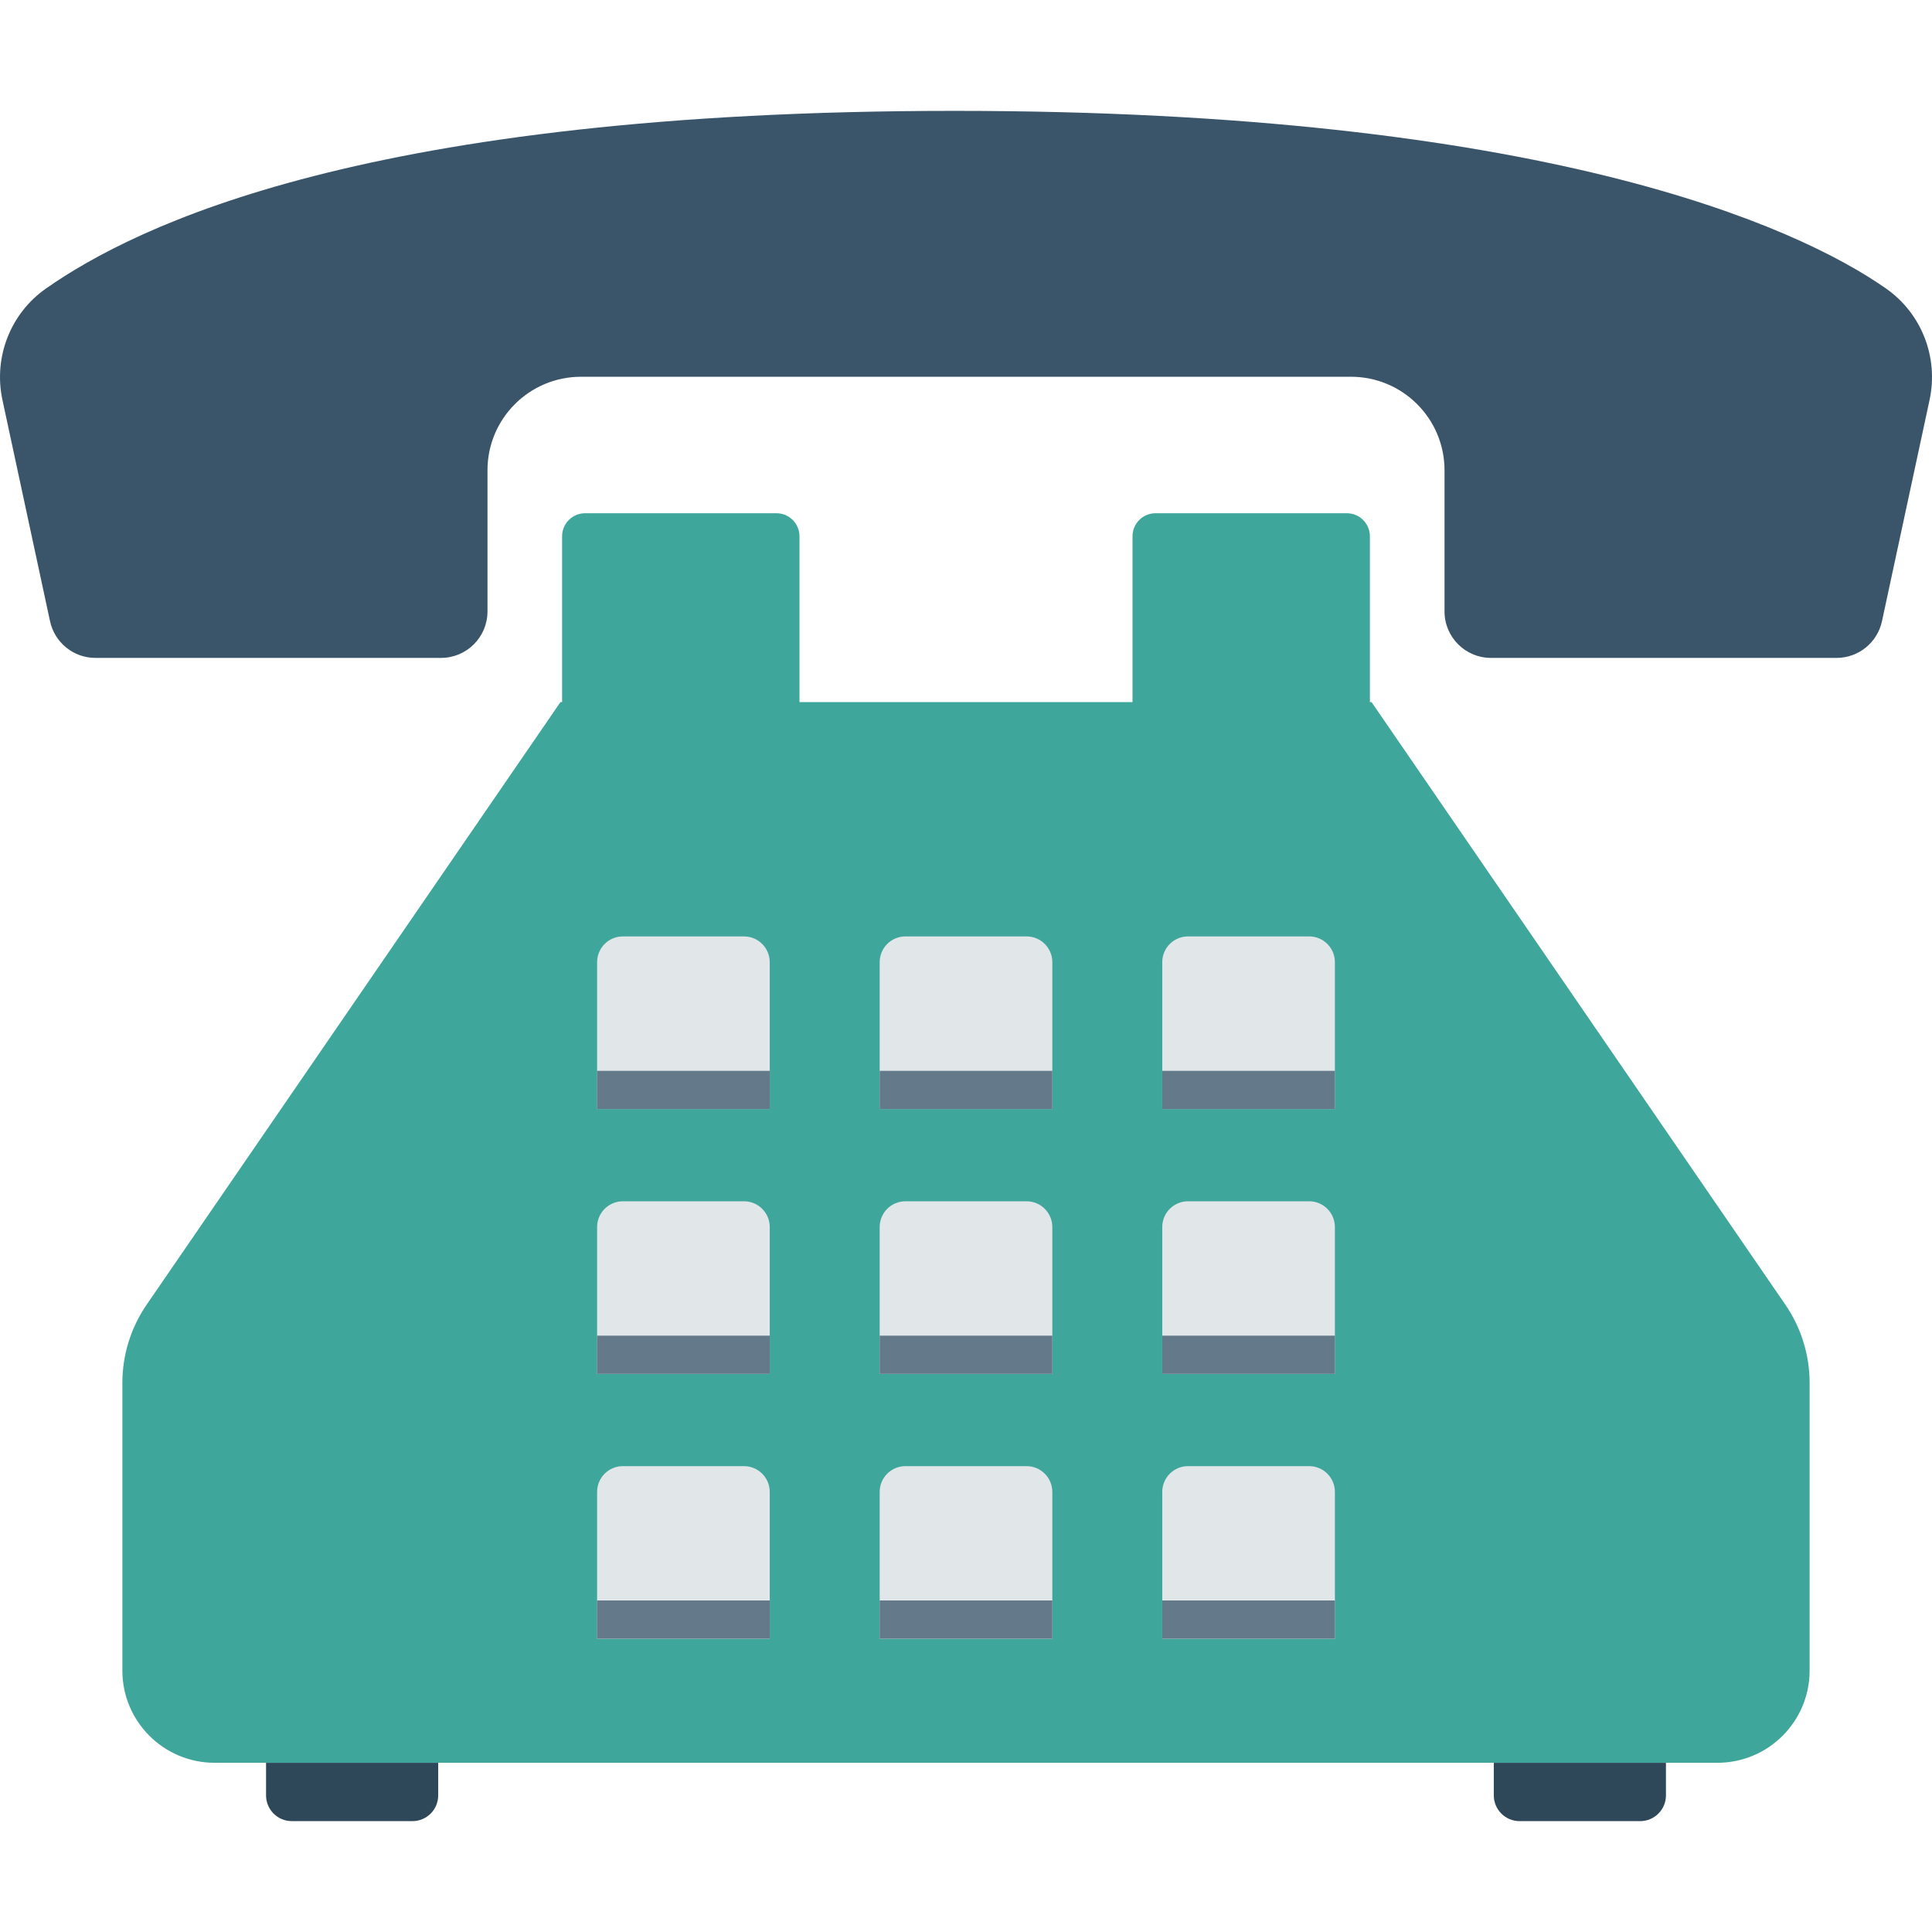<?xml version="1.0" encoding="iso-8859-1"?>
<!-- Generator: Adobe Illustrator 19.0.0, SVG Export Plug-In . SVG Version: 6.00 Build 0)  -->
<svg version="1.1" id="Capa_1" xmlns="http://www.w3.org/2000/svg" xmlns:xlink="http://www.w3.org/1999/xlink" x="0px" y="0px"
	 viewBox="0 0 468.293 468.293" style="enable-background:new 0 0 468.293 468.293;" xml:space="preserve">
<path style="fill:#3EA69B;" d="M332.449,170.186h-0.404v-40.195c0-3.086-2.502-5.589-5.589-5.589h-46.363
	c-3.086,0-5.589,2.502-5.589,5.589v40.195h-80.719v-40.195c0-3.086-2.502-5.589-5.589-5.589h-46.363
	c-3.086,0-5.589,2.502-5.589,5.589v40.195h-0.404L35.552,316.223c-3.837,5.587-5.891,12.205-5.891,18.982v69.717
	c0,12.346,10.008,22.354,22.354,22.354h364.262c12.346,0,22.354-10.008,22.354-22.354v-69.717c0-6.777-2.054-13.396-5.891-18.982
	L332.449,170.186z"/>
<g>
	<path style="fill:#E1E6E9;" d="M186.576,268.82H144.73v-35.602c0-3.448,2.796-6.244,6.244-6.244h29.358
		c3.448,0,6.244,2.795,6.244,6.244V268.82z"/>
	<path style="fill:#E1E6E9;" d="M255.069,268.82h-41.846v-35.602c0-3.448,2.796-6.244,6.244-6.244h29.358
		c3.448,0,6.244,2.795,6.244,6.244V268.82z"/>
	<path style="fill:#E1E6E9;" d="M323.563,268.82h-41.846v-35.602c0-3.448,2.796-6.244,6.244-6.244h29.358
		c3.448,0,6.244,2.795,6.244,6.244V268.82z"/>
	<path style="fill:#E1E6E9;" d="M186.576,333.02H144.73v-35.602c0-3.448,2.796-6.244,6.244-6.244h29.358
		c3.448,0,6.244,2.796,6.244,6.244V333.02z"/>
	<path style="fill:#E1E6E9;" d="M255.069,333.02h-41.846v-35.602c0-3.448,2.796-6.244,6.244-6.244h29.358
		c3.448,0,6.244,2.796,6.244,6.244V333.02z"/>
	<path style="fill:#E1E6E9;" d="M323.563,333.02h-41.846v-35.602c0-3.448,2.796-6.244,6.244-6.244h29.358
		c3.448,0,6.244,2.796,6.244,6.244V333.02z"/>
	<path style="fill:#E1E6E9;" d="M186.576,397.22H144.73v-35.602c0-3.448,2.796-6.244,6.244-6.244h29.358
		c3.448,0,6.244,2.796,6.244,6.244V397.22z"/>
	<path style="fill:#E1E6E9;" d="M255.069,397.22h-41.846v-35.602c0-3.448,2.796-6.244,6.244-6.244h29.358
		c3.448,0,6.244,2.796,6.244,6.244V397.22z"/>
	<path style="fill:#E1E6E9;" d="M323.563,397.22h-41.846v-35.602c0-3.448,2.796-6.244,6.244-6.244h29.358
		c3.448,0,6.244,2.796,6.244,6.244V397.22z"/>
</g>
<g>
	<rect x="144.727" y="259.559" style="fill:#64798A;" width="41.847" height="9.266"/>
	<rect x="213.223" y="259.559" style="fill:#64798A;" width="41.847" height="9.266"/>
	<rect x="281.719" y="259.559" style="fill:#64798A;" width="41.847" height="9.266"/>
	<rect x="144.727" y="323.746" style="fill:#64798A;" width="41.847" height="9.266"/>
	<rect x="213.223" y="323.746" style="fill:#64798A;" width="41.847" height="9.266"/>
	<rect x="281.719" y="323.746" style="fill:#64798A;" width="41.847" height="9.266"/>
	<rect x="144.727" y="387.934" style="fill:#64798A;" width="41.847" height="9.266"/>
	<rect x="213.223" y="387.934" style="fill:#64798A;" width="41.847" height="9.266"/>
	<rect x="281.719" y="387.934" style="fill:#64798A;" width="41.847" height="9.266"/>
</g>
<g>
	<path style="fill:#2F4859;" d="M64.487,427.277h41.728v7.899c0,3.448-2.795,6.244-6.244,6.244h-29.24
		c-3.448,0-6.244-2.796-6.244-6.244V427.277z"/>
	<path style="fill:#2F4859;" d="M362.077,427.277h41.728v7.899c0,3.448-2.796,6.244-6.244,6.244h-29.24
		c-3.448,0-6.244-2.796-6.244-6.244V427.277z"/>
</g>
<path style="fill:#3A556A;" d="M231.352,26.873c-142.457,0-198.447,27.848-220.195,43.051C2.506,75.971-1.628,86.627,0.592,96.946
	l11.533,53.628c1.116,5.188,5.702,8.893,11.008,8.893l83.767,0c6.219,0,11.26-5.041,11.26-11.26v-34.217
	c0-12.519,10.149-22.668,22.668-22.668l186.638,0c12.519,0,22.668,10.149,22.668,22.668v34.217c0,6.219,5.041,11.26,11.26,11.26
	l83.767,0c5.306,0,9.893-3.705,11.008-8.893l11.533-53.628c2.219-10.319-1.915-20.975-10.566-27.022
	C435.387,54.721,373.809,26.873,231.352,26.873z"/>
<g>
</g>
<g>
</g>
<g>
</g>
<g>
</g>
<g>
</g>
<g>
</g>
<g>
</g>
<g>
</g>
<g>
</g>
<g>
</g>
<g>
</g>
<g>
</g>
<g>
</g>
<g>
</g>
<g>
</g>
</svg>
